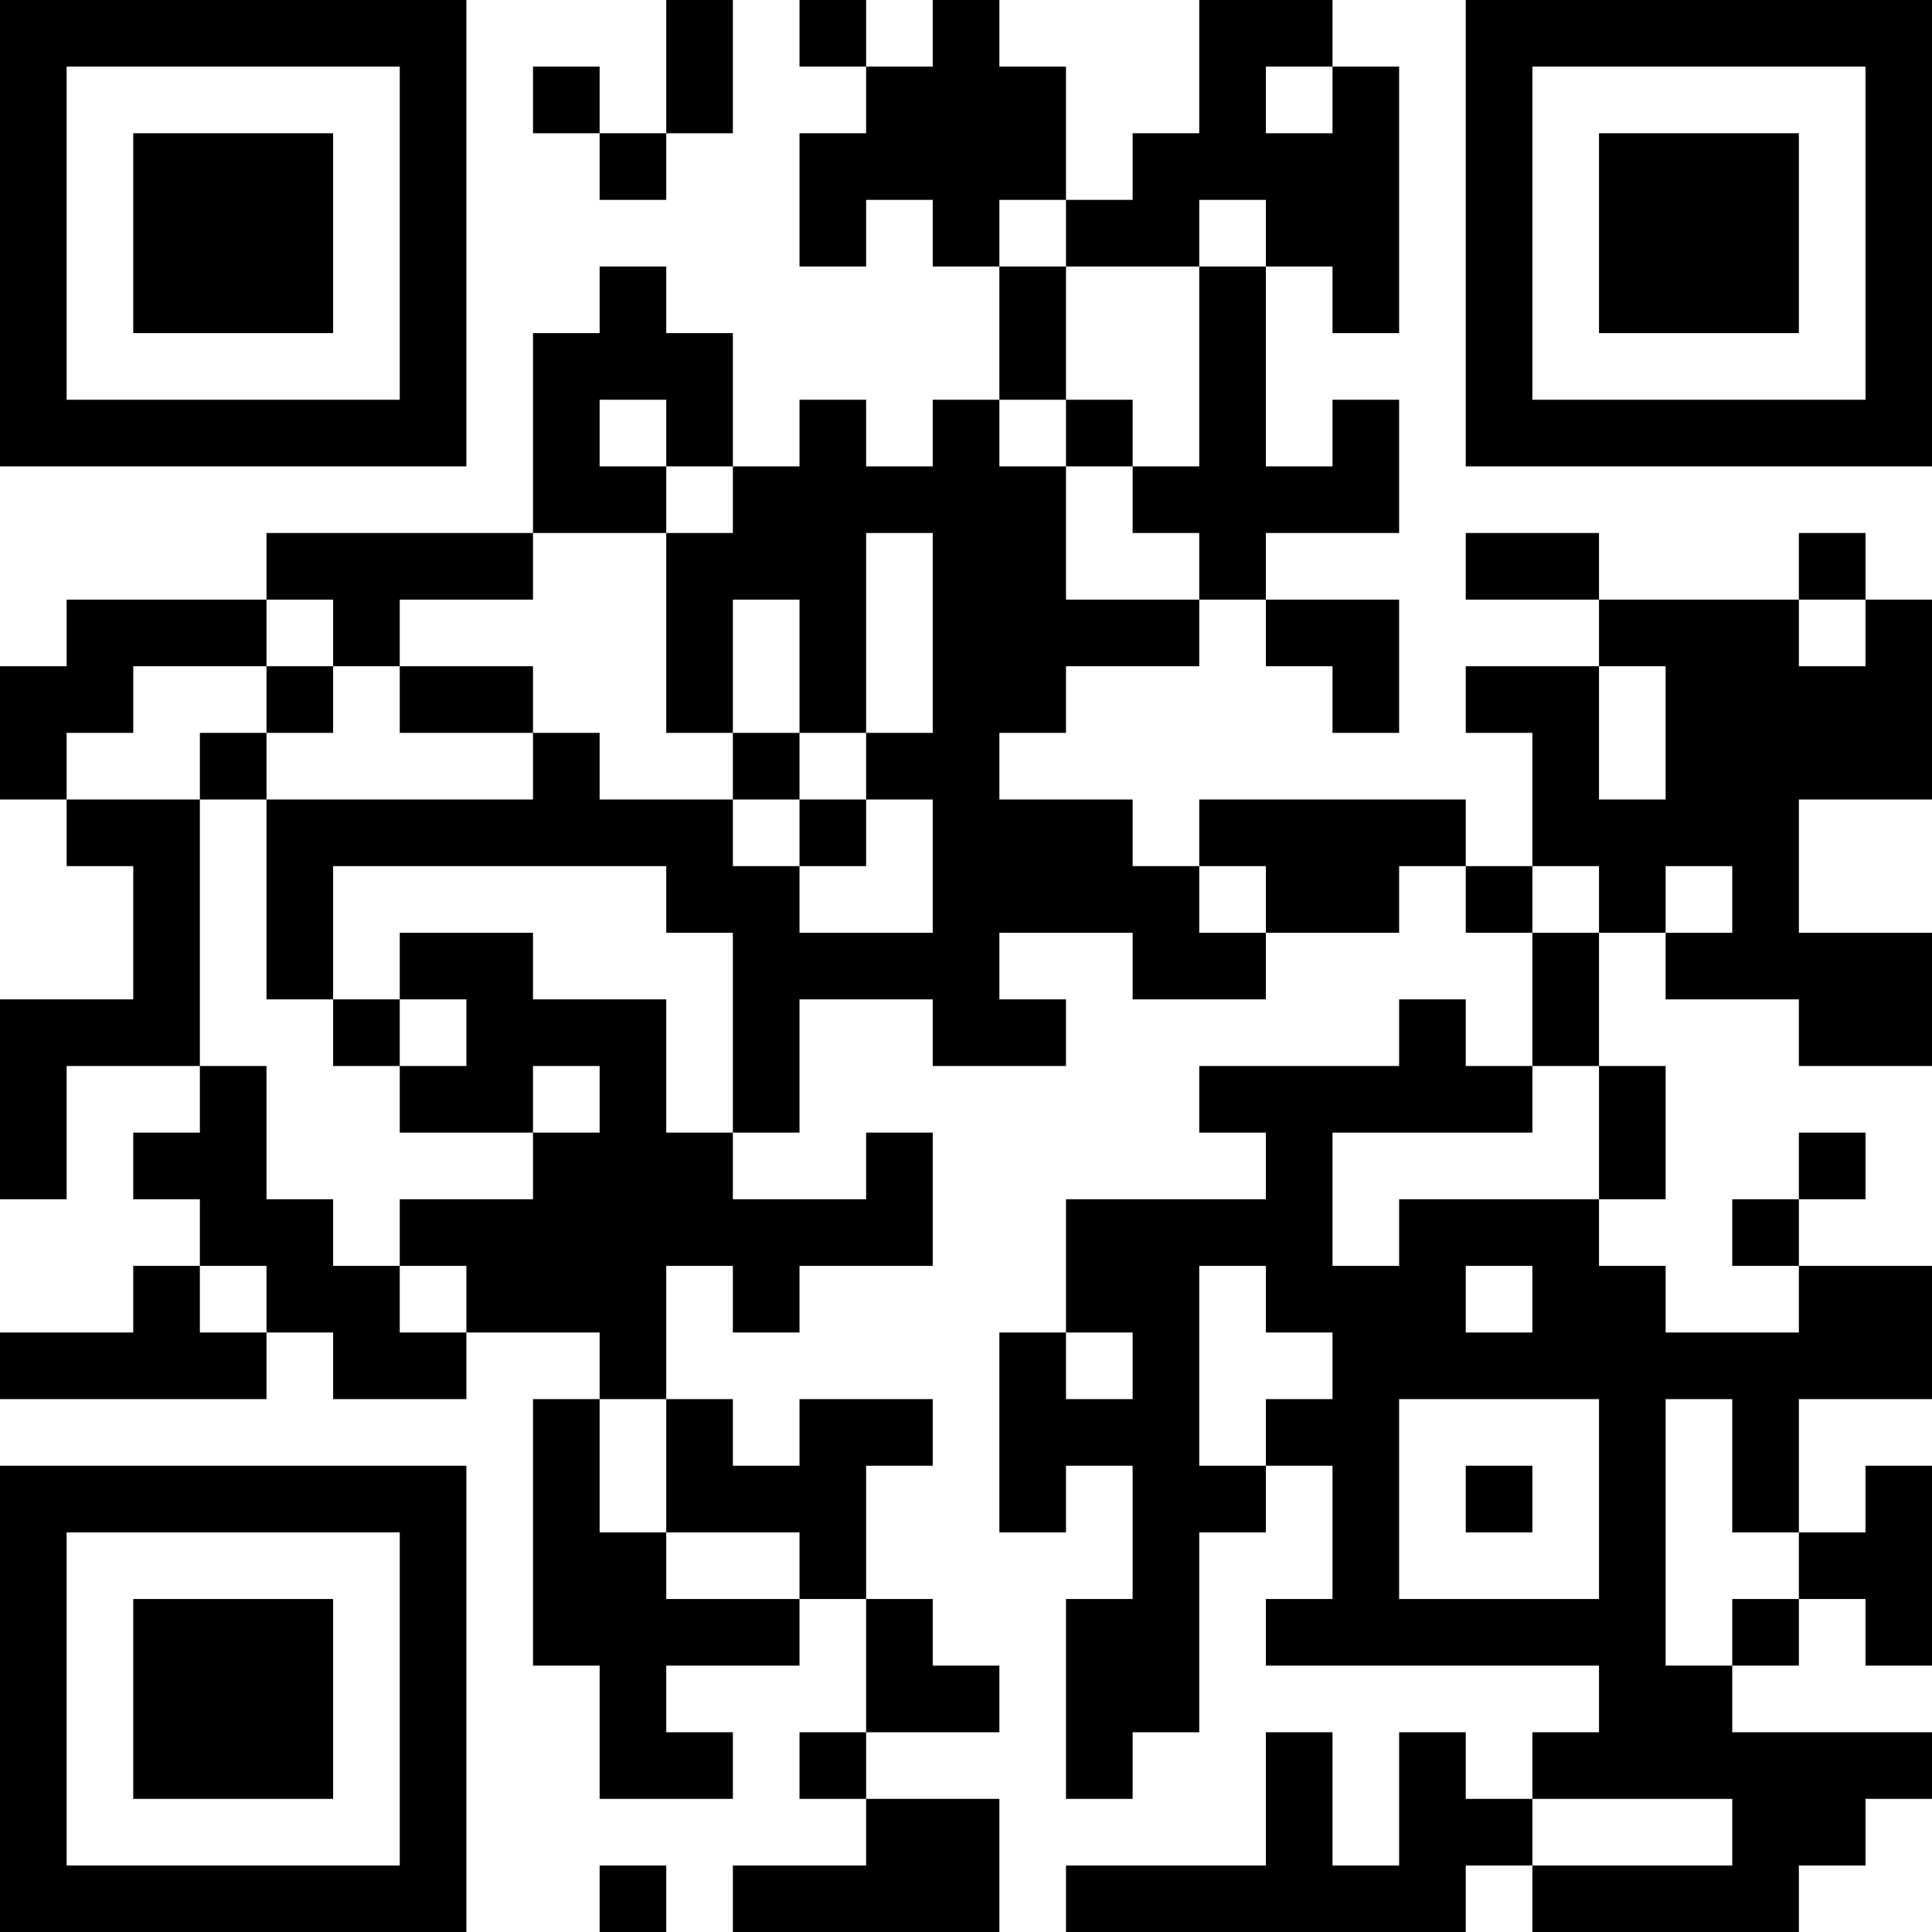 <?xml version="1.0" encoding="UTF-8"?>
<svg xmlns="http://www.w3.org/2000/svg" version="1.1" width="200" height="200" viewBox="0 0 200 200"><rect x="0" y="0" width="200" height="200" fill="#ffffff"/><g transform="scale(6.897)"><g transform="translate(0,0)"><path fill-rule="evenodd" d="M10 0L10 2L9 2L9 1L8 1L8 2L9 2L9 3L10 3L10 2L11 2L11 0ZM12 0L12 1L13 1L13 2L12 2L12 4L13 4L13 3L14 3L14 4L15 4L15 6L14 6L14 7L13 7L13 6L12 6L12 7L11 7L11 5L10 5L10 4L9 4L9 5L8 5L8 8L4 8L4 9L1 9L1 10L0 10L0 12L1 12L1 13L2 13L2 15L0 15L0 18L1 18L1 16L3 16L3 17L2 17L2 18L3 18L3 19L2 19L2 20L0 20L0 21L4 21L4 20L5 20L5 21L7 21L7 20L9 20L9 21L8 21L8 25L9 25L9 27L11 27L11 26L10 26L10 25L12 25L12 24L13 24L13 26L12 26L12 27L13 27L13 28L11 28L11 29L15 29L15 27L13 27L13 26L15 26L15 25L14 25L14 24L13 24L13 22L14 22L14 21L12 21L12 22L11 22L11 21L10 21L10 19L11 19L11 20L12 20L12 19L14 19L14 17L13 17L13 18L11 18L11 17L12 17L12 15L14 15L14 16L16 16L16 15L15 15L15 14L17 14L17 15L19 15L19 14L21 14L21 13L22 13L22 14L23 14L23 16L22 16L22 15L21 15L21 16L18 16L18 17L19 17L19 18L16 18L16 20L15 20L15 23L16 23L16 22L17 22L17 24L16 24L16 27L17 27L17 26L18 26L18 23L19 23L19 22L20 22L20 24L19 24L19 25L24 25L24 26L23 26L23 27L22 27L22 26L21 26L21 28L20 28L20 26L19 26L19 28L16 28L16 29L22 29L22 28L23 28L23 29L27 29L27 28L28 28L28 27L29 27L29 26L26 26L26 25L27 25L27 24L28 24L28 25L29 25L29 22L28 22L28 23L27 23L27 21L29 21L29 19L27 19L27 18L28 18L28 17L27 17L27 18L26 18L26 19L27 19L27 20L25 20L25 19L24 19L24 18L25 18L25 16L24 16L24 14L25 14L25 15L27 15L27 16L29 16L29 14L27 14L27 12L29 12L29 9L28 9L28 8L27 8L27 9L24 9L24 8L22 8L22 9L24 9L24 10L22 10L22 11L23 11L23 13L22 13L22 12L18 12L18 13L17 13L17 12L15 12L15 11L16 11L16 10L18 10L18 9L19 9L19 10L20 10L20 11L21 11L21 9L19 9L19 8L21 8L21 6L20 6L20 7L19 7L19 4L20 4L20 5L21 5L21 1L20 1L20 0L18 0L18 2L17 2L17 3L16 3L16 1L15 1L15 0L14 0L14 1L13 1L13 0ZM19 1L19 2L20 2L20 1ZM15 3L15 4L16 4L16 6L15 6L15 7L16 7L16 9L18 9L18 8L17 8L17 7L18 7L18 4L19 4L19 3L18 3L18 4L16 4L16 3ZM9 6L9 7L10 7L10 8L8 8L8 9L6 9L6 10L5 10L5 9L4 9L4 10L2 10L2 11L1 11L1 12L3 12L3 16L4 16L4 18L5 18L5 19L6 19L6 20L7 20L7 19L6 19L6 18L8 18L8 17L9 17L9 16L8 16L8 17L6 17L6 16L7 16L7 15L6 15L6 14L8 14L8 15L10 15L10 17L11 17L11 14L10 14L10 13L5 13L5 15L4 15L4 12L8 12L8 11L9 11L9 12L11 12L11 13L12 13L12 14L14 14L14 12L13 12L13 11L14 11L14 8L13 8L13 11L12 11L12 9L11 9L11 11L10 11L10 8L11 8L11 7L10 7L10 6ZM16 6L16 7L17 7L17 6ZM27 9L27 10L28 10L28 9ZM4 10L4 11L3 11L3 12L4 12L4 11L5 11L5 10ZM6 10L6 11L8 11L8 10ZM24 10L24 12L25 12L25 10ZM11 11L11 12L12 12L12 13L13 13L13 12L12 12L12 11ZM18 13L18 14L19 14L19 13ZM23 13L23 14L24 14L24 13ZM25 13L25 14L26 14L26 13ZM5 15L5 16L6 16L6 15ZM23 16L23 17L20 17L20 19L21 19L21 18L24 18L24 16ZM3 19L3 20L4 20L4 19ZM18 19L18 22L19 22L19 21L20 21L20 20L19 20L19 19ZM22 19L22 20L23 20L23 19ZM16 20L16 21L17 21L17 20ZM9 21L9 23L10 23L10 24L12 24L12 23L10 23L10 21ZM21 21L21 24L24 24L24 21ZM25 21L25 25L26 25L26 24L27 24L27 23L26 23L26 21ZM22 22L22 23L23 23L23 22ZM23 27L23 28L26 28L26 27ZM9 28L9 29L10 29L10 28ZM0 0L0 7L7 7L7 0ZM1 1L1 6L6 6L6 1ZM2 2L2 5L5 5L5 2ZM22 0L22 7L29 7L29 0ZM23 1L23 6L28 6L28 1ZM24 2L24 5L27 5L27 2ZM0 22L0 29L7 29L7 22ZM1 23L1 28L6 28L6 23ZM2 24L2 27L5 27L5 24Z" fill="#000000"/></g></g></svg>
